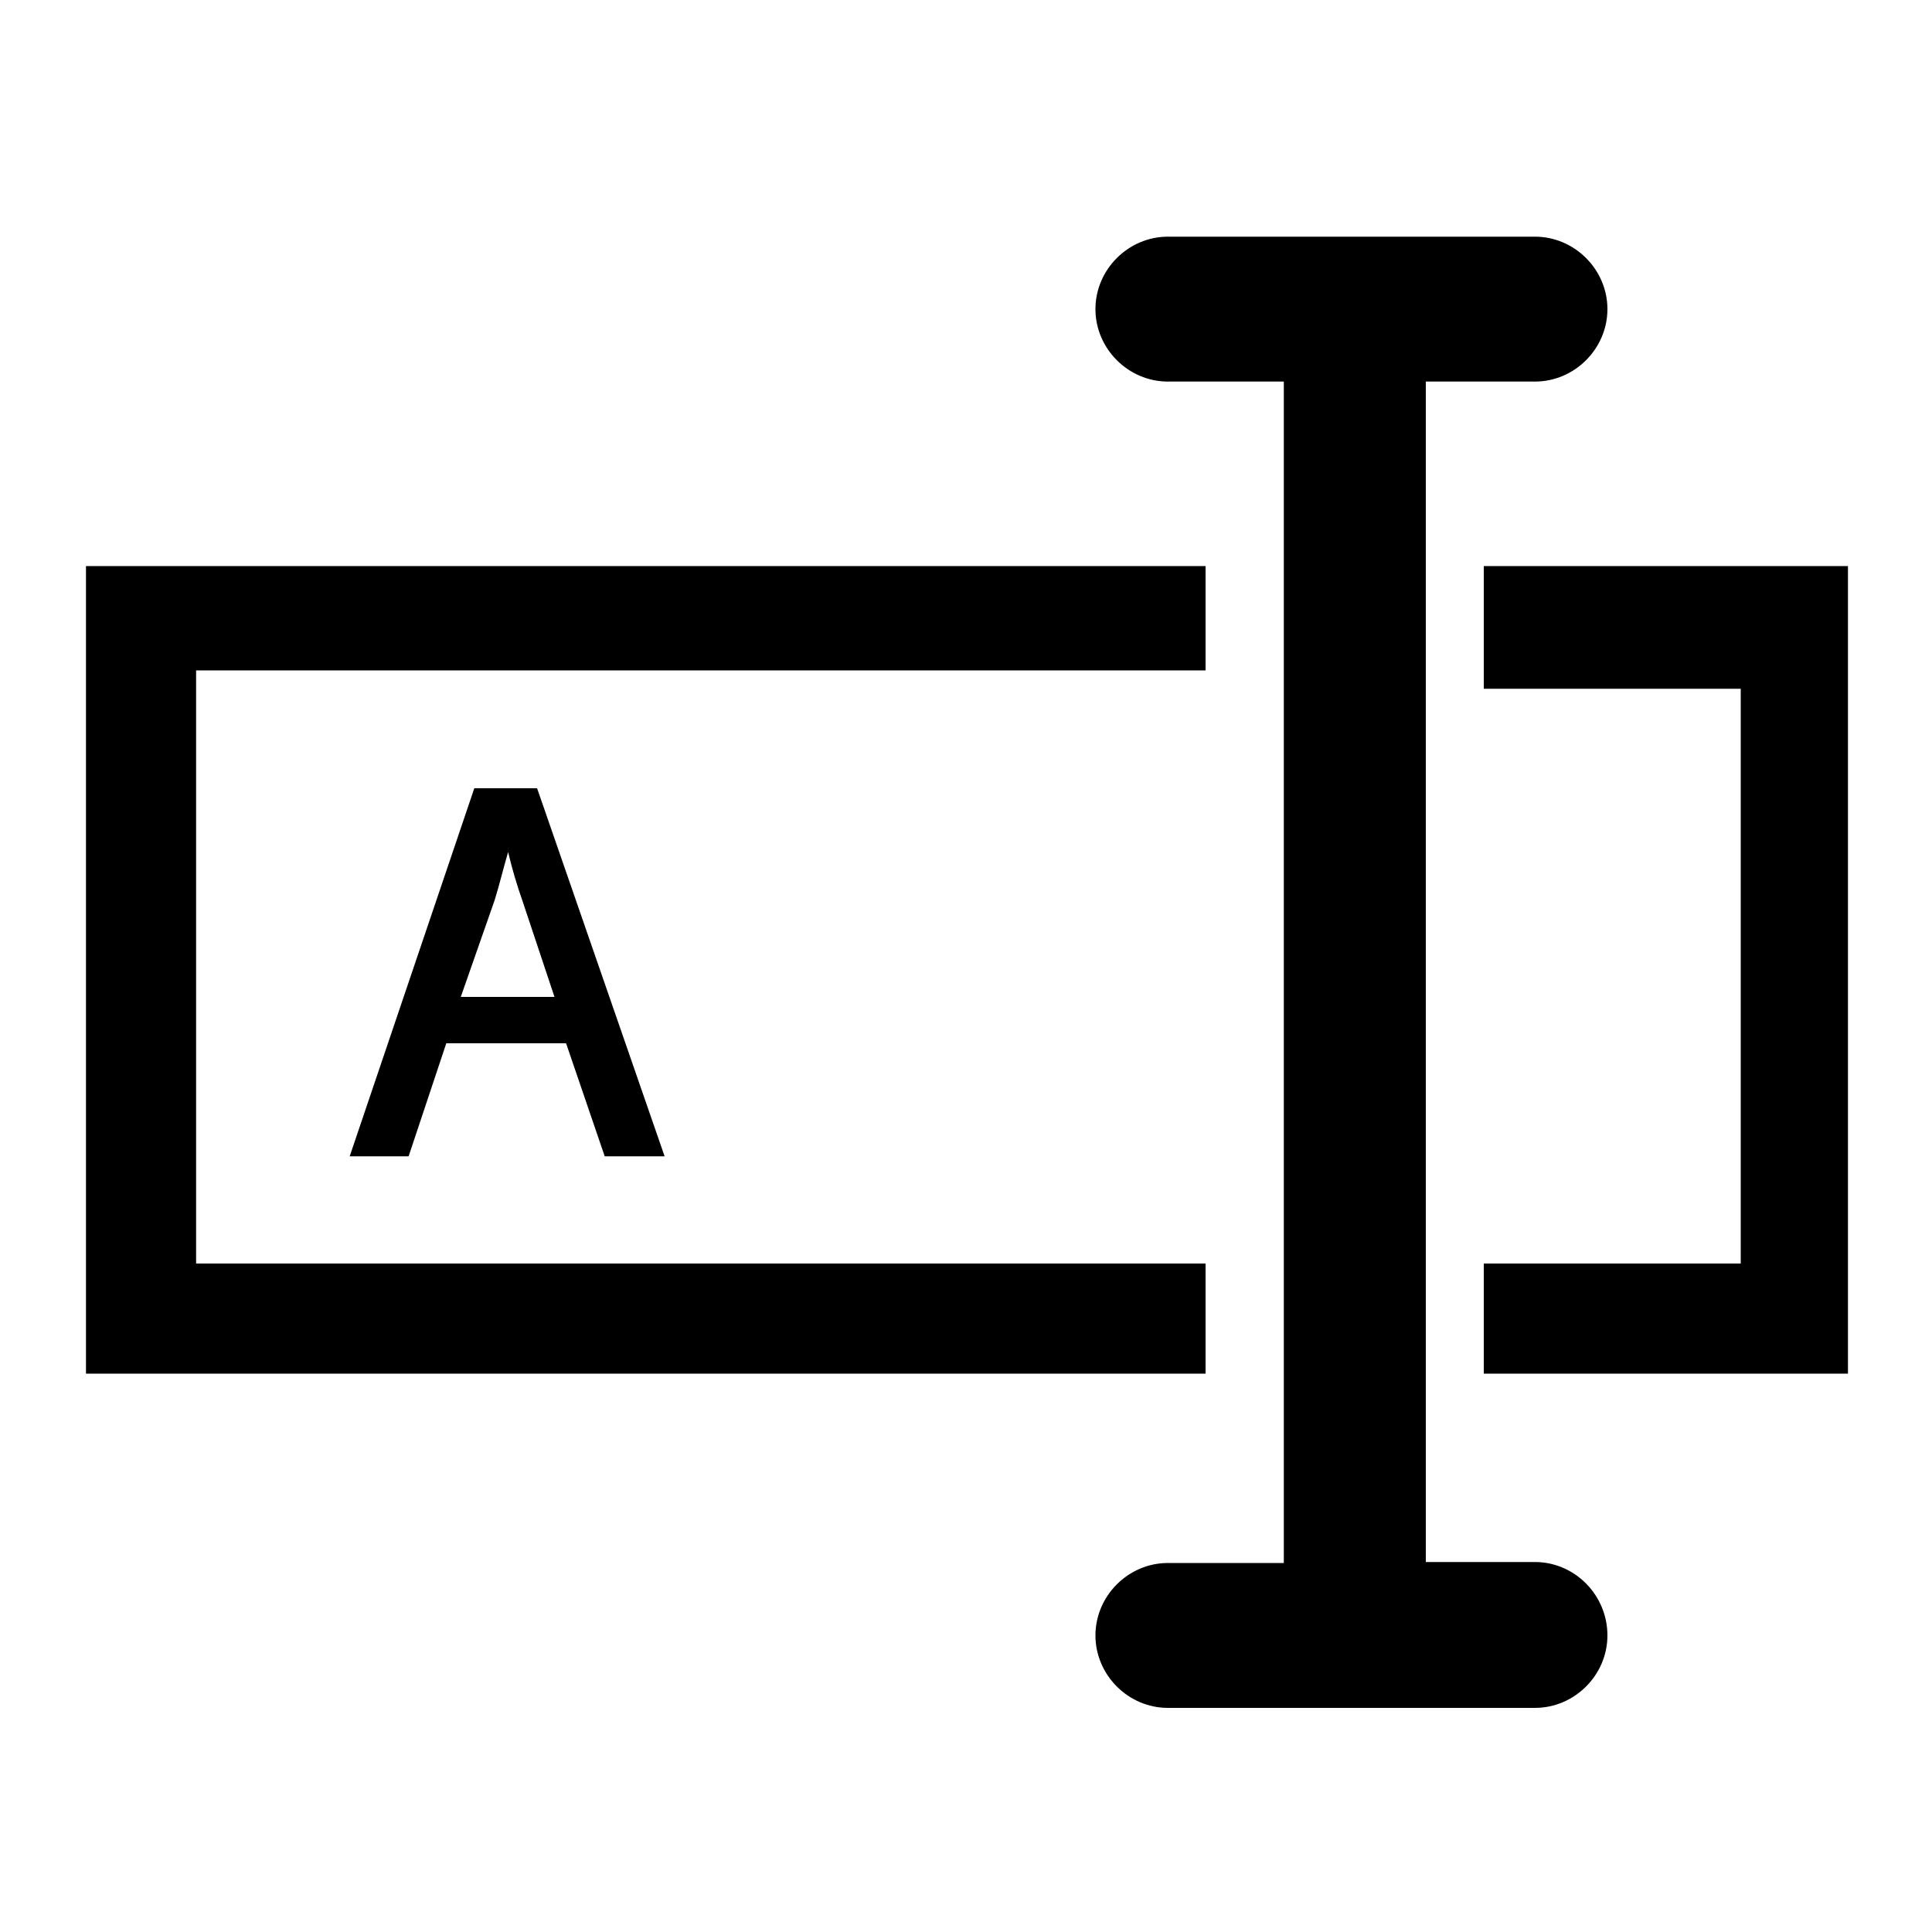 <?xml version="1.0" ?><!DOCTYPE svg  PUBLIC '-//W3C//DTD SVG 1.1//EN'  'http://www.w3.org/Graphics/SVG/1.1/DTD/svg11.dtd'><svg id="Layer_1" style="enable-background:new -179 381 200 200;" version="1.1" viewBox="-179 381 200 200" xml:space="preserve" xmlns="http://www.w3.org/2000/svg" xmlns:xlink="http://www.w3.org/1999/xlink"><g id="_x31_._components"/><g id="_x32_._settings"/><g id="_x33_._logic"/><g id="components"><g id="gender"/><g id="currency"/><g id="dropdown"/><g id="horizontal_rule"/><g id="file_upload"/><g id="slider"/><g id="radiobutton"/><g id="email"/><g id="numeric"/><g id="text"><g><g><path d="M-133.1,488.5l-3.9,11.7h-5l12.6-37.1h5.8l12.7,37.1h-5.1l-4-11.7H-133.1z M-120.9,484.8l-3.6-10.7      c-0.8-2.4-1.4-4.6-1.9-6.8h-0.1c-0.6,2.2-1.2,4.5-1.9,6.7l-3.6,10.7L-120.9,484.8L-120.9,484.8z"/><path d="M-110.2,500.7h-6.2l-4-11.7h-12.4l-3.9,11.7h-6.1l12.9-38.1h6.5L-110.2,500.7z M-115.6,499.7h4l-12.4-36.1h-5.1      l-12.3,36.1h3.9l3.9-11.7h13.8L-115.6,499.7z M-120.4,487.8l-0.9-2.6h-11.4l3.8-11.4c0.6-1.8,1.1-3.7,1.6-5.5l0.4-1.5h0.9      l0.1,0.4c0.5,2.3,1.1,4.5,1.9,6.8l3.5,10.3h0.2V487.8z M-131.3,484.2h9.7l-3.3-9.9c-0.6-1.7-1.1-3.4-1.5-5.1      c-0.5,1.7-0.9,3.4-1.4,5L-131.3,484.2z"/></g></g><g><polygon points="-158.7,450.4 -54.2,450.4 -54.2,439.6 -170.1,439.6 -170.1,523.2 -54.2,523.2 -54.2,511.8 -158.7,511.8    "/><polygon points="-25.4,439.6 -25.4,452.3 1.2,452.3 1.2,511.8 -25.4,511.8 -25.4,523.2 12.3,523.2 12.3,439.6    "/></g><path d="M-20.1,542.7h-11.3V420.5h11.3c4.1,0,7.5-3.4,7.5-7.5s-3.4-7.5-7.5-7.5h-38c-4.1,0-7.5,3.4-7.5,7.5s3.4,7.5,7.5,7.5h12    v122.3h-12c-4.1,0-7.5,3.4-7.5,7.5c0,4.1,3.4,7.5,7.5,7.5h38c4.1,0,7.5-3.4,7.5-7.5C-12.6,546.1-16,542.7-20.1,542.7z"/></g><g id="text_copy"/><g id="textarea"/><g id="checkbox"/><g id="text_1_"/><g id="datepicker"/></g><g id="arrow"/><g id="guides"/><g id="about"/></svg>